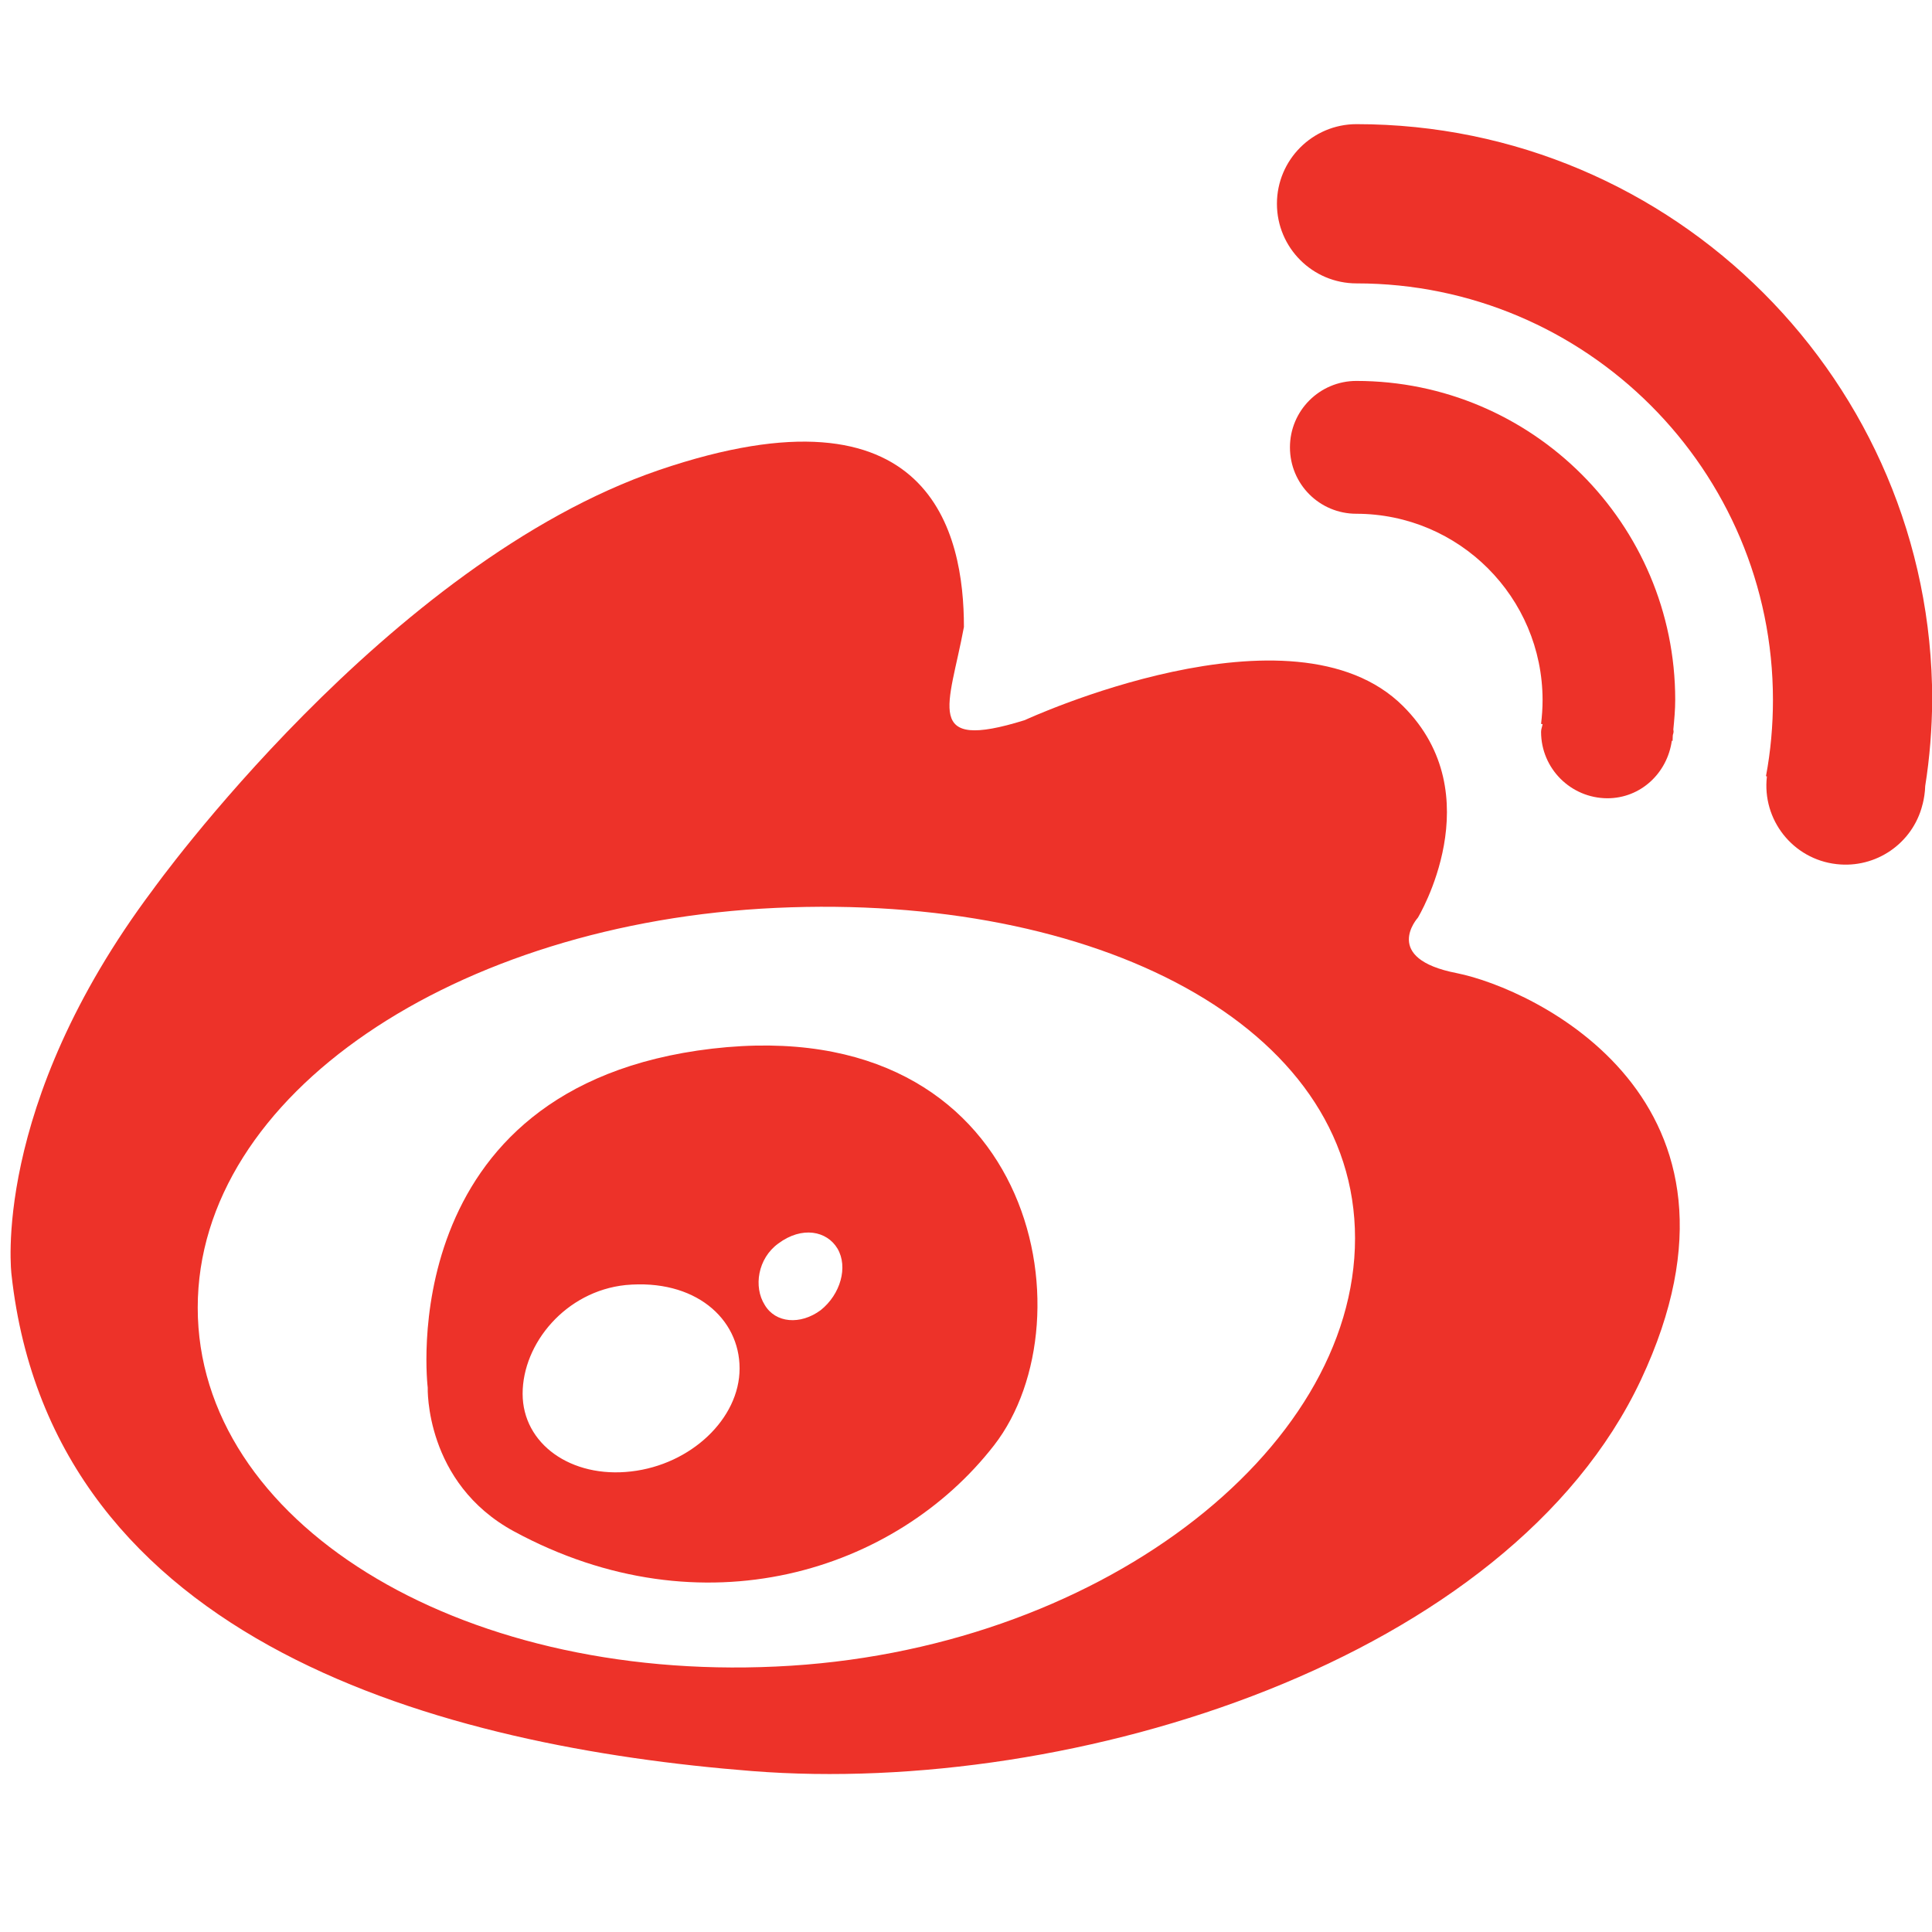 <?xml version="1.0" standalone="no"?><!DOCTYPE svg PUBLIC "-//W3C//DTD SVG 1.1//EN" "http://www.w3.org/Graphics/SVG/1.1/DTD/svg11.dtd"><svg t="1575642229770" class="icon" viewBox="0 0 1024 1024" version="1.1" xmlns="http://www.w3.org/2000/svg" p-id="1205" xmlns:xlink="http://www.w3.org/1999/xlink" width="600" height="600"><defs><style type="text/css"></style></defs><path d="M772.2 515.8c-40.3-7.8-20.7-29.4-20.7-29.4s39.4-65-7.8-112.1c-58.5-58.5-200.6 7.4-200.6 7.4-54.3 16.9-39.9-7.7-32.2-49.4 0-49.2-16.9-132.4-161.5-83.2C205 298.4 81 471.6 81 471.6c-86.3 115.1-74.9 204-74.9 204C27.7 872 236.4 925.9 398.6 938.7c170.8 13.4 401.2-58.9 471.1-207.3 69.9-148.7-57.1-207.5-97.5-215.6M411.3 883.3c-169.5 7.9-306.5-77.1-306.5-190.2s137-204.1 306.5-211.9c169.5-7.8 306.9 62.1 306.9 175.1s-137.3 219.3-306.9 227" fill="#ED3229" p-id="1206"></path><path d="M377.5 555.8c-170.5 20-150.8 179.6-150.8 179.6s-1.7 50.6 45.8 76.3c99.8 54 202.4 21.3 254.4-45.7s21.3-230-149.4-210.2m-43 224.1c-31.8 3.7-57.5-14.6-57.5-41.2s22.8-54.3 54.6-57.6c36.6-3.4 60.4 17.6 60.4 44.2s-25.8 51-57.5 54.6M435 694.4c-10.8 8-24 6.9-29.7-2.8-6-9.5-3.7-24.6 7.2-32.5 12.6-9.4 25.8-6.7 31.4 2.7 5.7 9.7 1.6 24.2-8.9 32.6m584-268c0.8-3.2 1.3-6.5 1.4-9.8 2.4-15.1 3.6-30.4 3.7-45.7 0-168.2-136.8-305.1-305.1-305.1-23.3 0-42.2 18.9-42.2 42.2 0 23.3 18.9 42.2 42.2 42.2 121.7 0 220.7 99 220.7 220.8 0 13.5-1.2 27.1-3.7 40.4l0.5 0.1c-2.7 23 13.8 43.9 36.9 46.5 20.8 2.4 40.3-10.9 45.5-31.3v-0.3" fill="#ED3229" p-id="1207"></path><path d="M886.9 386.7c0.5-5.2 1-10.5 1-15.8 0-93.2-75.8-169-169-169-19.4 0-35.2 15.7-35.2 35.2s15.7 35.2 35.2 35.2c54.5 0.1 98.6 44.2 98.7 98.7 0 4.2-0.3 8.5-0.8 12.7l0.8 0.1c-0.2 1.4-0.8 2.6-0.8 4.1 0 19.4 15.7 35.1 35.1 35.2 17.8 0 31.8-13.4 34.2-30.5l0.4 0.1c0.1-0.9 0-1.8 0.1-2.7 0-0.7 0.4-1.3 0.4-2 0.1-0.6-0.1-0.9-0.1-1.3" fill="#ED3229" p-id="1208"></path></svg>